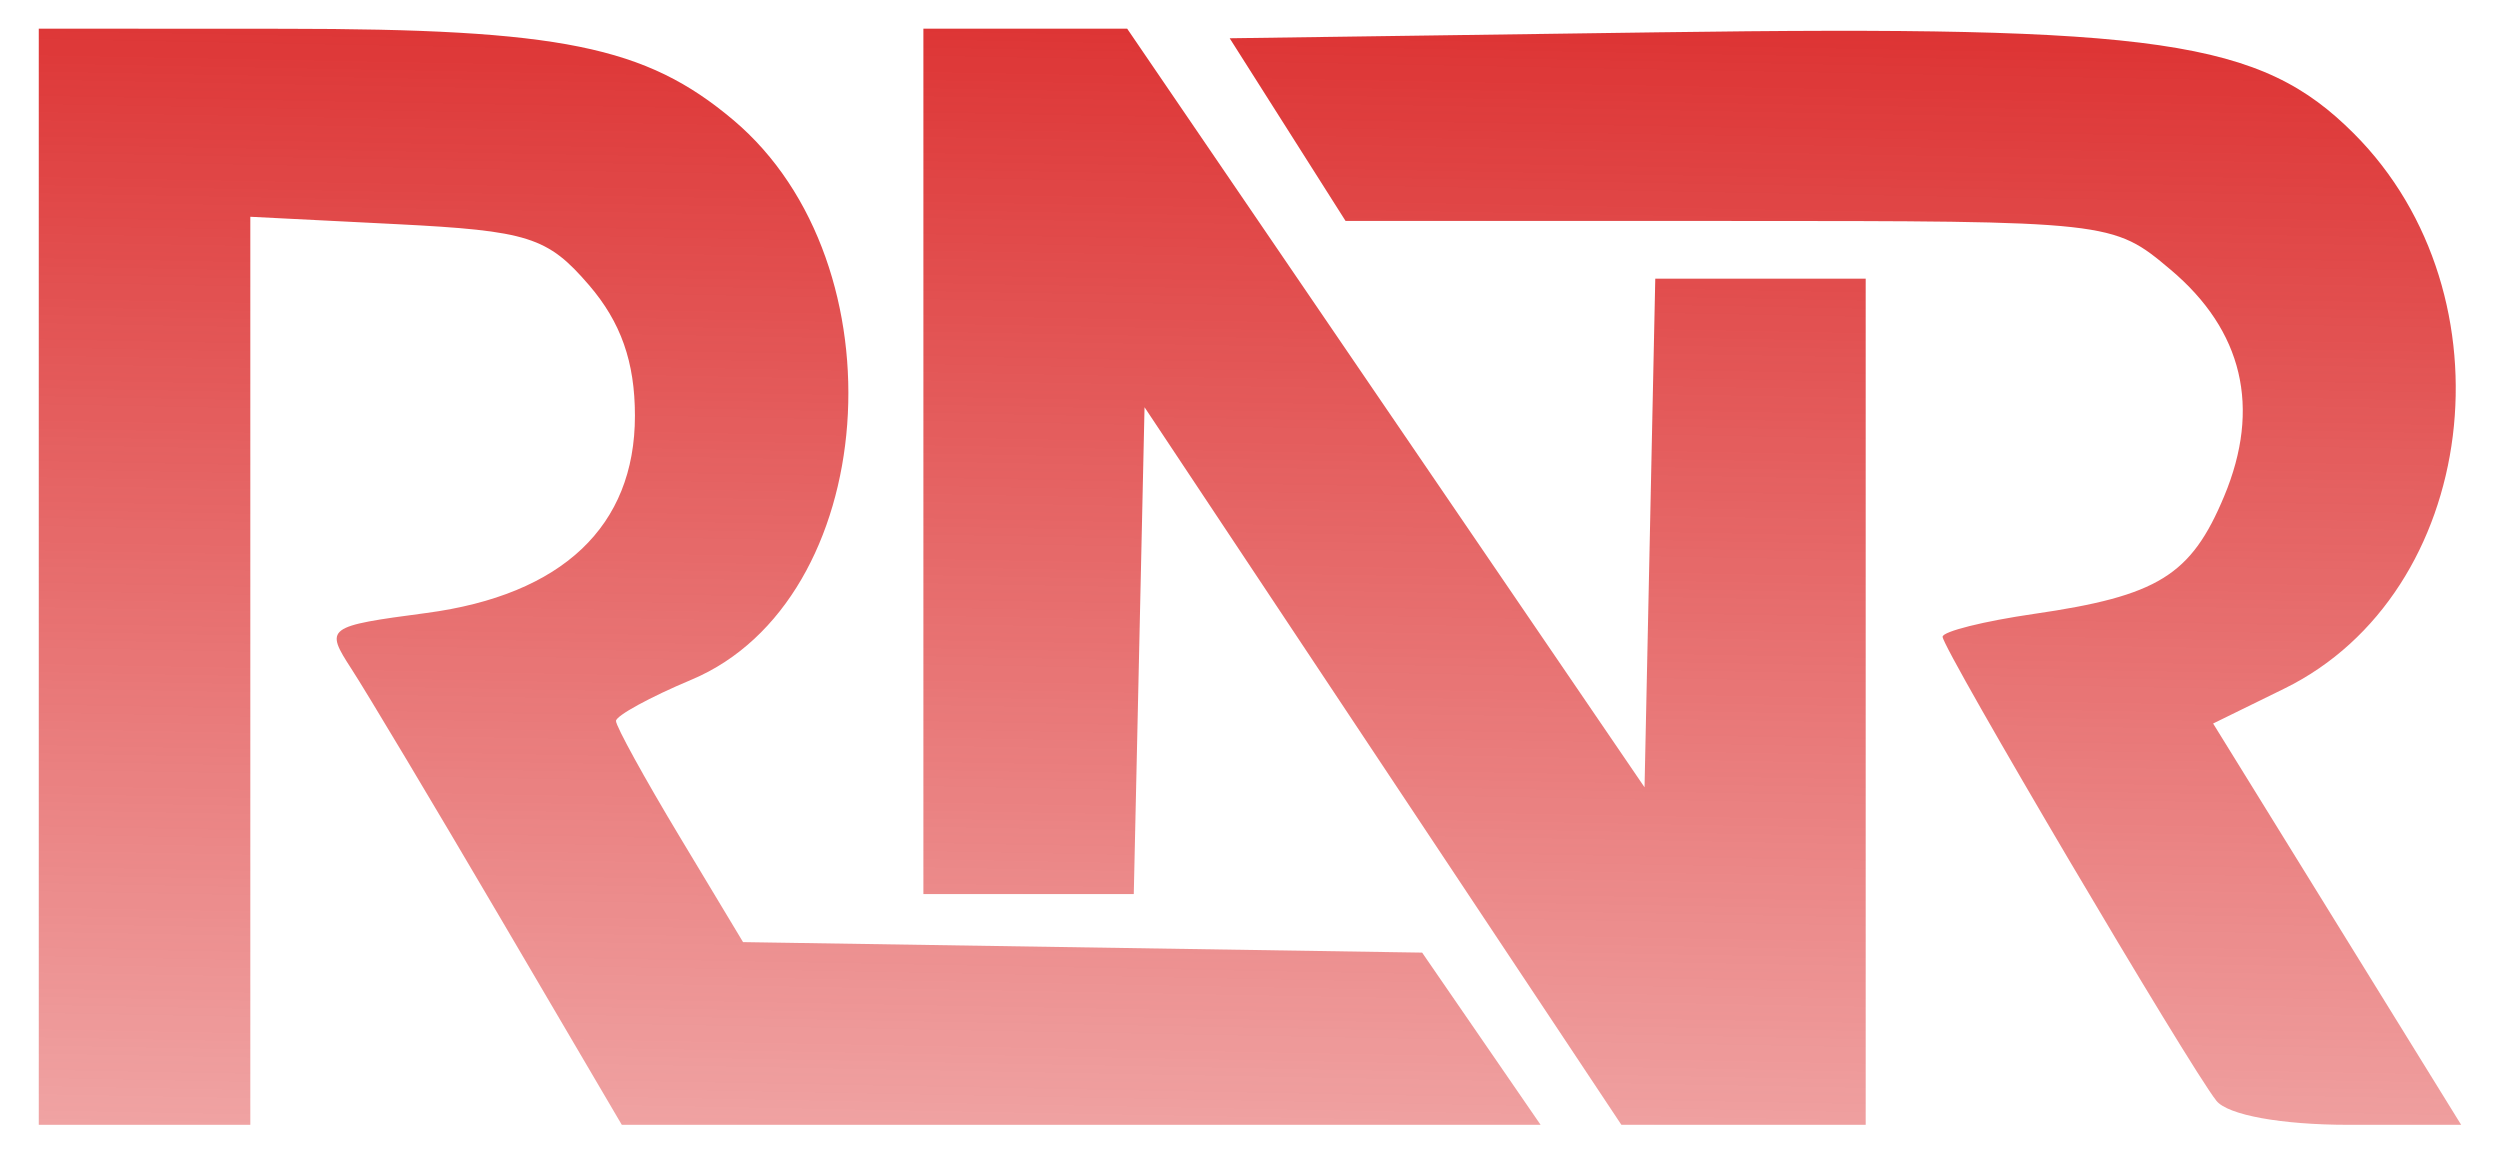 <?xml version="1.0" encoding="UTF-8" standalone="no"?>
<!-- Created with Inkscape (http://www.inkscape.org/) -->

<svg
   xmlns:dc="http://purl.org/dc/elements/1.1/"
   xmlns:cc="http://creativecommons.org/ns#"
   xmlns:rdf="http://www.w3.org/1999/02/22-rdf-syntax-ns#"
   xmlns:svg="http://www.w3.org/2000/svg"
   xmlns="http://www.w3.org/2000/svg"
   xmlns:xlink="http://www.w3.org/1999/xlink"
   xmlns:sodipodi="http://sodipodi.sourceforge.net/DTD/sodipodi-0.dtd"
   xmlns:inkscape="http://www.inkscape.org/namespaces/inkscape"
   width="130"
   height="60"
   viewBox="0 0 130 60"
   id="svg2"
   version="1.1"
   inkscape:version="0.91 r13725"
   sodipodi:docname="rnr.svg">
  <defs
     id="defs4">
    <linearGradient
       inkscape:collect="always"
       id="linearGradient4154">
      <stop
         style="stop-color:#dd3333;stop-opacity:1;"
         offset="0"
         id="stop4156" />
      <stop
         style="stop-color:#dd3333;stop-opacity:0;"
         offset="1"
         id="stop4158" />
    </linearGradient>
    <linearGradient
       inkscape:collect="always"
       xlink:href="#linearGradient4154"
       id="linearGradient4160"
       x1="61.114"
       y1="992.763"
       x2="59.094"
       y2="1100.344"
       gradientUnits="userSpaceOnUse" />
  </defs>
  <sodipodi:namedview
     id="base"
     pagecolor="#ffffff"
     bordercolor="#666666"
     borderopacity="1.0"
     inkscape:pageopacity="0.0"
     inkscape:pageshadow="2"
     inkscape:zoom="1.979899"
     inkscape:cx="59.989797"
     inkscape:cy="-35.102529"
     inkscape:document-units="px"
     inkscape:current-layer="layer1"
     showgrid="false"
     inkscape:window-width="1366"
     inkscape:window-height="705"
     inkscape:window-x="0"
     inkscape:window-y="30"
     inkscape:window-maximized="1"
     units="px"
     inkscape:showpageshadow="false" />
  <g
     inkscape:label="Camada 1"
     inkscape:groupmode="layer"
     id="layer1"
     transform="translate(0,-992.362)">
    <path
       id="path4218"
       style="fill:url(#linearGradient4160);stroke:none;stroke-opacity:1;fill-opacity:1"
       d="m 115.254,1049.602 c -1.378,-1.712 -14.239,-23.503 -14.239,-24.127 0,-0.275 2.138,-0.811 4.75,-1.19 6.456,-0.937 8.169,-1.996 9.891,-6.117 1.925,-4.607 0.975,-8.62 -2.792,-11.789 -2.992,-2.518 -3.076,-2.527 -22.949,-2.527 l -19.945,0 -3.013,-4.75 -3.013,-4.75 22.285,-0.31 c 26.076,-0.363 31.305,0.397 36.167,5.259 8.435,8.435 6.499,23.909 -3.611,28.868 l -3.703,1.816 6.449,10.434 6.449,10.434 -5.861,0 c -3.486,0 -6.269,-0.507 -6.867,-1.25 z m -43.34,-17.407 -12.398,-18.657 -0.28,12.657 -0.28,12.657 -5.47,0 -5.47,0 0,-22.5 0,-22.5 5.298,0 5.298,0 13.452,19.725 13.452,19.724 0.279,-13.224 0.279,-13.225 5.471,0 5.471,0 0,22 0,22 -6.352,0 -6.352,0 -12.398,-18.657 z m -69.898,-9.843 0,-28.5 12.75,0.006 c 14.377,0.006 18.8,0.903 23.355,4.736 8.926,7.51 7.622,25.003 -2.169,29.114 -2.153,0.904 -3.918,1.869 -3.921,2.144 -0.003,0.275 1.482,2.975 3.301,6 l 3.307,5.5 17.656,0.273 17.656,0.273 3.08,4.477 3.08,4.477 -23.889,0 -23.889,0 -6.312,-10.75 c -3.472,-5.912 -6.957,-11.742 -7.744,-12.954 -1.399,-2.155 -1.312,-2.22 3.891,-2.91 7.072,-0.939 10.848,-4.508 10.848,-10.253 0,-2.799 -0.727,-4.866 -2.392,-6.802 -2.152,-2.502 -3.155,-2.819 -10,-3.165 l -7.608,-0.384 0,23.609 0,23.609 -5.5,0 -5.5,0 0,-28.5 z"
       inkscape:connector-curvature="0" />
  </g>
</svg>
